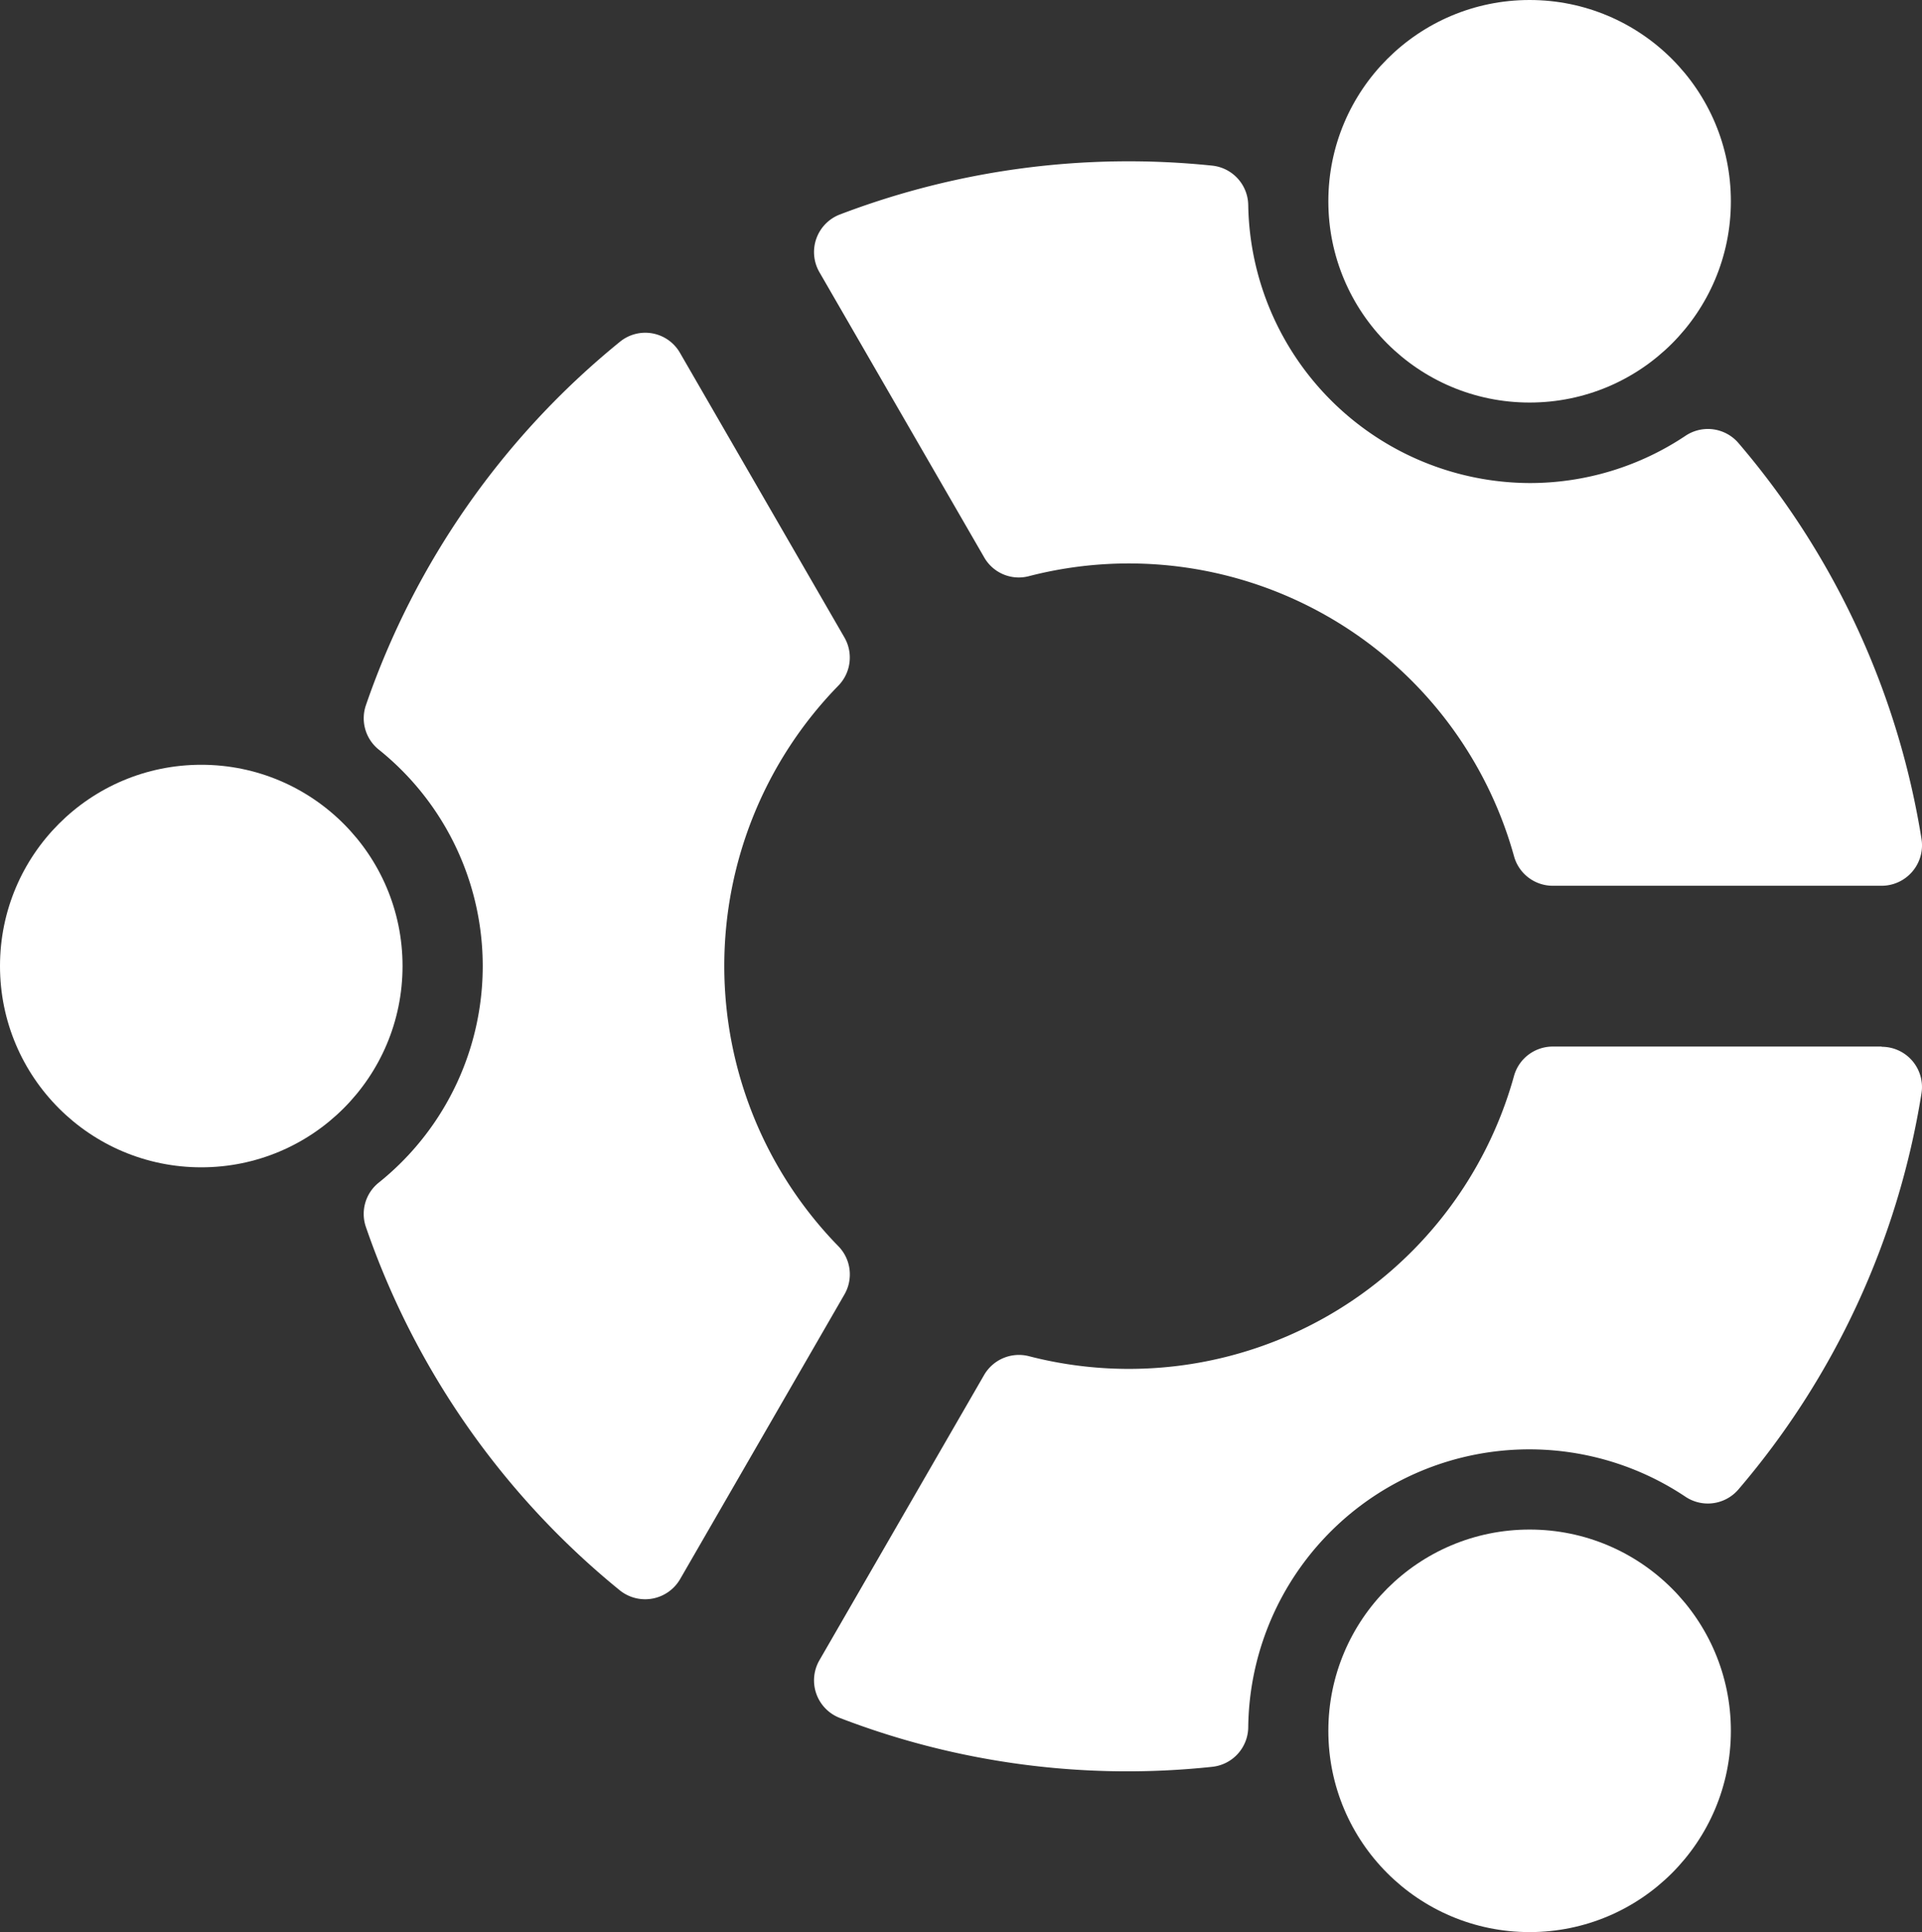<svg id="ubuntu" xmlns="http://www.w3.org/2000/svg" width="32.563" height="32.734" viewBox="0 0 32.563 32.734">
  <rect x="0" y="0" width="32.563" height="32.734" fill="#333333" stroke="none"/>
  <ellipse id="Ellipse_615" data-name="Ellipse 615" cx="3.41" cy="3.41" rx="3.41" ry="3.41" transform="translate(0 12.957)" fill="#fff"/>
  <ellipse id="Ellipse_616" data-name="Ellipse 616" cx="3.41" cy="3.41" rx="3.41" ry="3.41" transform="translate(22.505 25.914)" fill="#fff"/>
  <ellipse id="Ellipse_617" data-name="Ellipse 617" cx="3.41" cy="3.41" rx="3.41" ry="3.41" transform="translate(22.505)" fill="#fff"/>
  <path id="Path_3657" data-name="Path 3657" d="M13.056,8.712a.675.675,0,0,0,.757.321,6.772,6.772,0,0,1,8.221,4.745.681.681,0,0,0,.656.5h5.574a.685.685,0,0,0,.674-.79,13.621,13.621,0,0,0-3.1-6.709.682.682,0,0,0-.9-.124,4.743,4.743,0,0,1-2.641.8,4.787,4.787,0,0,1-4.766-4.71.682.682,0,0,0-.611-.668,13.726,13.726,0,0,0-6.308.828.682.682,0,0,0-.346.978Z" transform="translate(3.617 0.729)" fill="#fff"/>
  <path id="Path_3658" data-name="Path 3658" d="M28.264,13H22.689a.681.681,0,0,0-.656.5,6.771,6.771,0,0,1-8.221,4.745.682.682,0,0,0-.757.321l-2.789,4.831a.682.682,0,0,0,.346.978,13.564,13.564,0,0,0,6.308.828.682.682,0,0,0,.611-.668,4.762,4.762,0,0,1,7.406-3.909.682.682,0,0,0,.9-.124,13.617,13.617,0,0,0,3.1-6.708.681.681,0,0,0-.674-.79Z" transform="translate(3.617 4.731)" fill="#fff"/>
  <path id="Path_3659" data-name="Path 3659" d="M12.623,19.611a6.8,6.8,0,0,1,0-9.5.681.681,0,0,0,.1-.817L9.94,4.477a.678.678,0,0,0-1.022-.188,13.647,13.647,0,0,0-4.3,6.153.681.681,0,0,0,.211.749,4.7,4.7,0,0,1,0,7.346.679.679,0,0,0-.211.749,13.665,13.665,0,0,0,4.3,6.153.685.685,0,0,0,1.022-.188l2.784-4.823A.681.681,0,0,0,12.623,19.611Z" transform="translate(1.582 1.504)" fill="#fff"/>
</svg>
